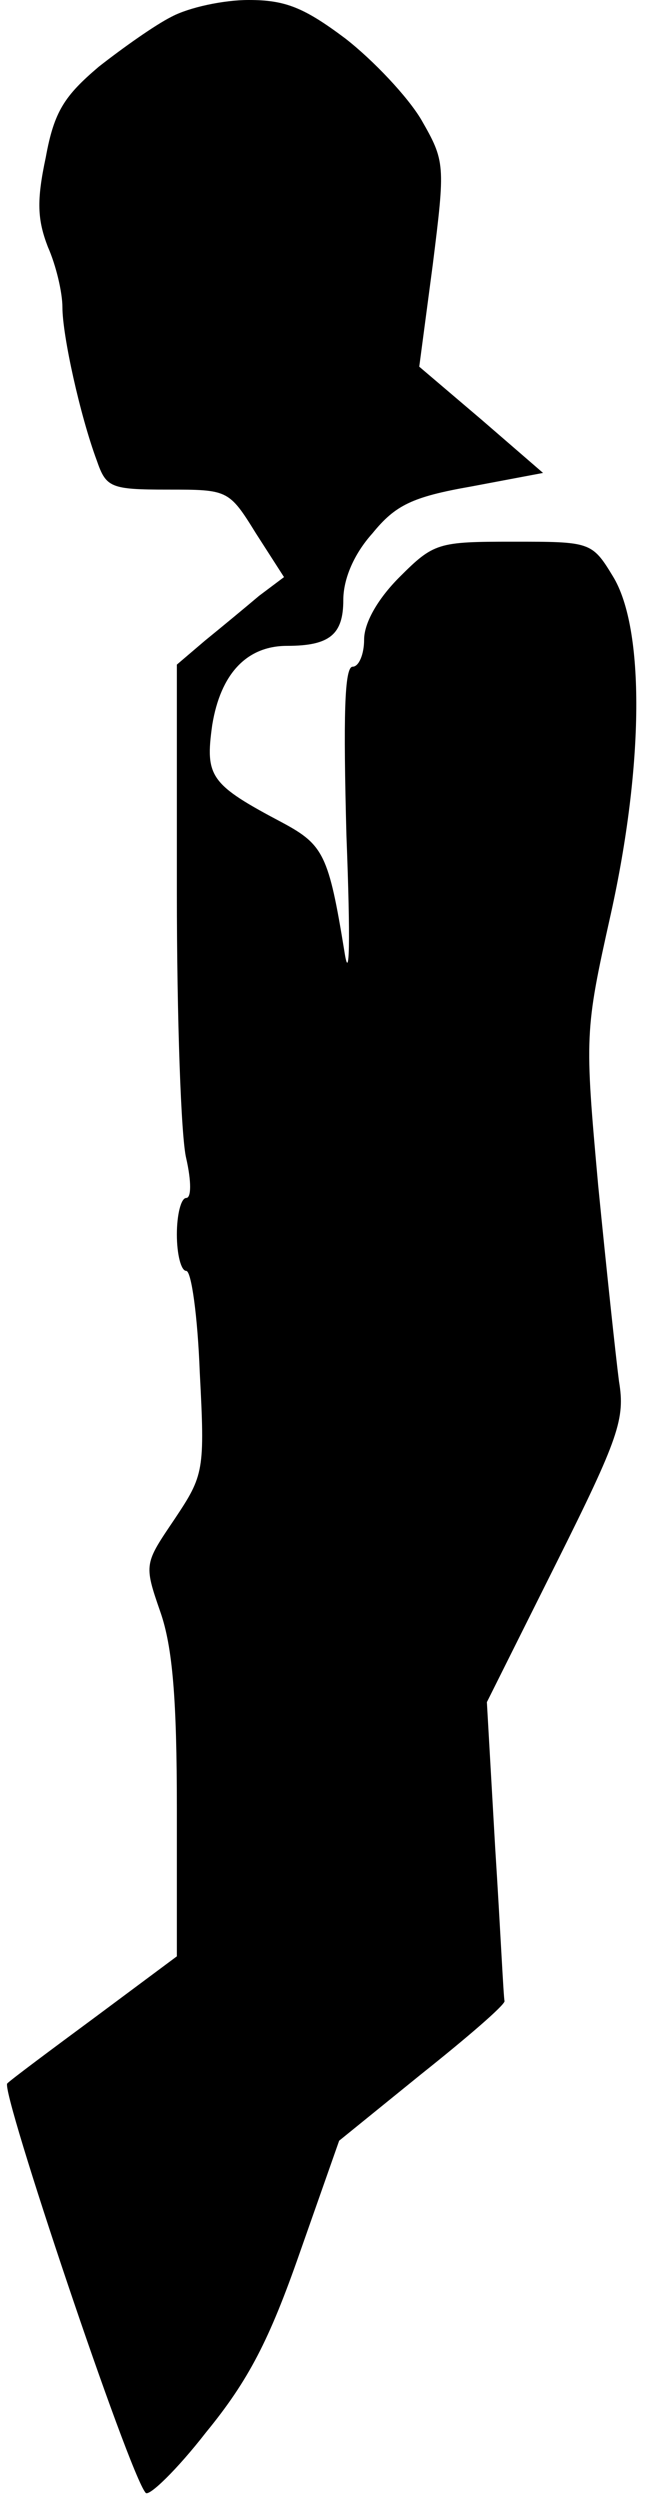 <?xml version="1.0" standalone="no"?>
<!DOCTYPE svg PUBLIC "-//W3C//DTD SVG 20010904//EN"
 "http://www.w3.org/TR/2001/REC-SVG-20010904/DTD/svg10.dtd">
<svg version="1.0" xmlns="http://www.w3.org/2000/svg"
 width="62pt" height="240pt" viewBox="0 0 62 240"
 preserveAspectRatio="xMidYMid meet">
<g transform="translate(0,240) scale(0.1,-0.1)"
fill="#000000" stroke="none">
<path fill="#000000" stroke="none" d="M165 2384 c-16 -8 -47 -30 -70 -48 -33
-28 -43 -43 -51 -87 -9 -42 -8 -60 2 -86 8 -18 14 -44 14 -58 0 -27 17 -104
33 -147 9 -26 13 -28 68 -28 58 0 59 0 85 -42 l27 -42 -24 -18 c-13 -11 -36
-30 -52 -43 l-27 -23 0 -219 c0 -120 4 -235 9 -255 5 -22 5 -38 0 -38 -5 0 -9
-16 -9 -35 0 -19 4 -35 9 -35 5 0 11 -44 13 -97 5 -95 4 -99 -24 -141 -29 -43
-30 -43 -14 -89 12 -34 16 -85 16 -189 l0 -142 -78 -58 c-42 -31 -81 -60 -85
-64 -7 -6 117 -375 133 -393 3 -4 30 22 58 58 41 50 61 89 90 172 l38 108 79
64 c44 35 80 66 80 70 -1 3 -4 69 -9 147 l-8 140 67 134 c60 120 66 138 60
174 -3 23 -12 107 -20 188 -13 144 -13 148 12 260 32 144 33 275 2 325 -20 33
-22 33 -96 33 -72 0 -76 -1 -109 -34 -21 -21 -34 -44 -34 -60 0 -14 -5 -26
-11 -26 -8 0 -9 -48 -6 -162 4 -103 3 -144 -2 -111 -15 92 -20 102 -59 123
-70 37 -75 44 -68 94 8 49 33 76 72 76 41 0 54 11 54 44 0 20 10 44 28 64 22
27 38 35 95 45 l69 13 -59 51 -60 51 13 98 c12 96 12 99 -11 139 -13 22 -46
57 -73 78 -40 30 -58 37 -93 37 -24 0 -57 -7 -74 -16z"/>
</g>
</svg>
